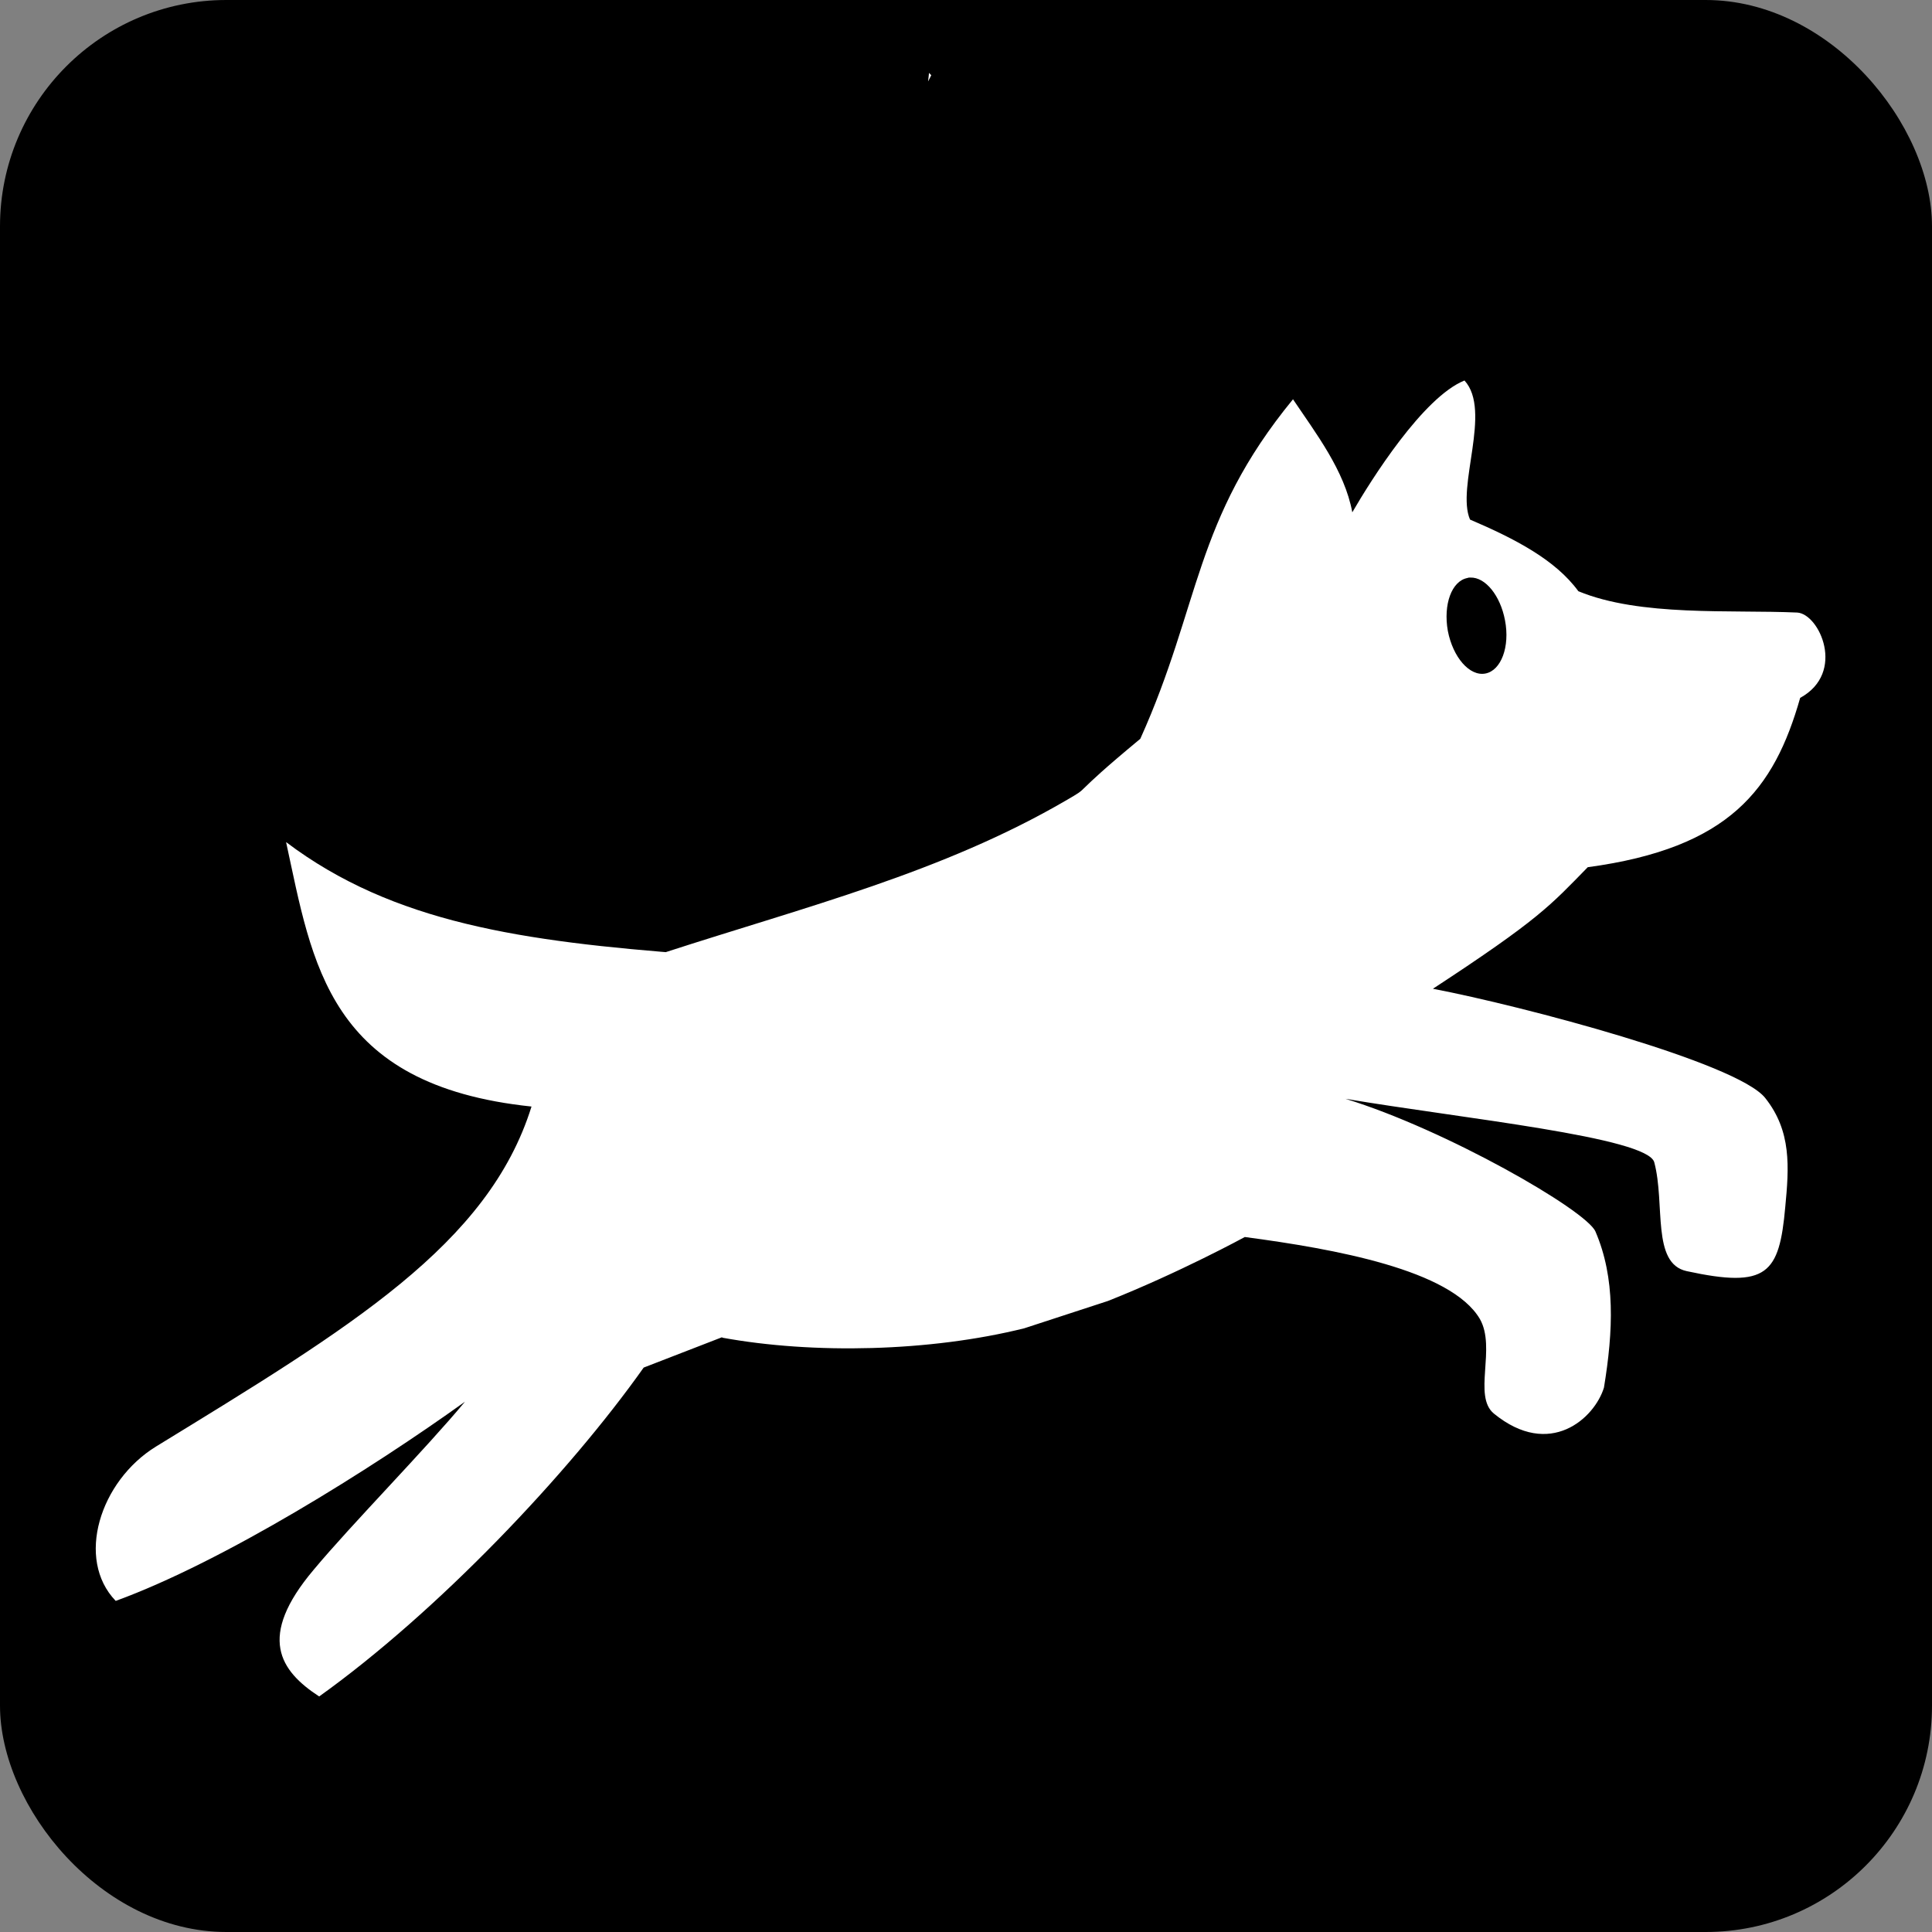 <?xml version="1.0" encoding="UTF-8" standalone="no"?>
<svg
   xmlns:dc="http://purl.org/dc/elements/1.1/"
   xmlns:cc="http://creativecommons.org/ns#"
   xmlns:rdf="http://www.w3.org/1999/02/22-rdf-syntax-ns#"
   xmlns:svg="http://www.w3.org/2000/svg"
   xmlns="http://www.w3.org/2000/svg"
   xmlns:sodipodi="http://sodipodi.sourceforge.net/DTD/sodipodi-0.dtd"
   xmlns:inkscape="http://www.inkscape.org/namespaces/inkscape"
   style="height: 40px; width: 40px;"
   viewBox="0 0 512 512"
   version="1.1"
   id="svg6682"
   sodipodi:docname="lobinho.svg"
   inkscape:version="0.92.4 (5da689c313, 2019-01-14)">
  <rect x="0" y="0" width="512" height="512" fill="#808080" stroke="none"/>
  <defs
     id="defs6686" />
  <sodipodi:namedview
     pagecolor="#ffffff"
     bordercolor="#666666"
     borderopacity="1"
     objecttolerance="10"
     gridtolerance="10"
     guidetolerance="10"
     inkscape:pageopacity="0"
     inkscape:pageshadow="2"
     inkscape:window-width="1304"
     inkscape:window-height="745"
     id="namedview6684"
     showgrid="false"
     inkscape:zoom="0.65186406"
     inkscape:cx="262.14588"
     inkscape:cy="159.08086"
     inkscape:window-x="54"
     inkscape:window-y="-8"
     inkscape:window-maximized="1"
     inkscape:current-layer="svg6682" />
  <rect
     
     fill-opacity="1"
     height="512"
     width="512"
     rx="60"
     ry="60"
     id="rect6676" />
  <g
     class=""
     transform="matrix(1.256,0,0,1.256,-100.961,-62.783)"
     id="g6680">
    <path
       id="path6678"
       style="fill:#ffffff;fill-opacity:1;stroke-width:0.9"
       d="m 276.398,65.367 c -0.049,0.602 -0.121,1.203 -0.197,1.805 0.228,-0.439 0.454,-0.879 0.678,-1.318 -0.16,-0.16 -0.321,-0.334 -0.48,-0.486 z m 28.832,153.553 c -25.981,15.12 -54.63,22.319 -84.33,31.949 1.17,39.33 3.149,51.121 11.879,81.361 19.17,3.51 43.831,2.97 63.721,-1.98 l 17.641,-5.76 c 15.21,-6.03 28.889,-13.5 28.889,-13.5 18.99,2.52 43.47,6.929 49.59,17.279 3.51,6.12 -1.529,16.29 2.971,19.98 11.79,9.63 21.241,0.99 23.221,-5.49 1.98,-12.06 2.429,-23.129 -1.801,-32.939 -1.98,-4.5 -31.59,-21.51 -52.74,-27.99 24.57,4.14 63.81,8.1 65.16,13.41 2.34,8.82 -0.63,21.329 6.84,22.949 17.01,3.69 19.531,0.54 20.791,-13.5 0.81,-8.46 1.35,-16.019 -4.23,-23.039 -5.94,-7.47 -51.299,-19.441 -70.109,-23.041 22.41,-14.67 24.75,-17.548 32.67,-25.648 29.97,-4.05 39.33,-16.47 44.82,-35.73 9.72,-5.31 4.049,-17.73 -0.631,-18 -13.95,-0.63 -33.12,0.9 -46.17,-4.5 -4.86,-6.66 -13.409,-11.071 -22.859,-15.121 -2.97,-6.84 4.68,-22.95 -1.17,-29.34 -8.73,3.51 -19.71,20.971 -23.67,27.811 -1.62,-8.82 -7.742,-16.74 -12.512,-23.85 -20.97,25.56 -19.439,43.289 -32.219,71.639 -15.75,13.051 -9.857,9.621 -15.75,13.051 z m 85.41,-47.07 c 3.15,-0.09 6.299,3.78 7.289,9 1.08,5.58 -0.811,10.62 -4.141,11.25 -3.33,0.63 -6.84,-3.42 -7.92,-9 -0.99,-5.58 0.811,-10.53 4.141,-11.16 0.18,-0.09 0.451,-0.09 0.631,-0.09 z m -249.896,55.811 c 5.571,25.56 8.756,51.301 51.785,55.801 -9.09,29.16 -38.249,46.619 -79.217,71.729 -11.862,7.29 -17.019,23.76 -8.514,32.58 22.716,-8.28 53.882,-27.809 73.691,-42.029 -8.37,10.08 -23.896,25.829 -31.924,35.459 -12.006,14.22 -7.109,21.33 1.162,26.73 24.912,-17.82 52.541,-46.891 68.471,-69.391 l 19.98,-7.738 c -7.92,-29.61 -9.359,-53.461 -9.629,-79.471 -35.82,-2.7 -63.163,-6.57 -85.807,-23.67 z"
       inkscape:connector-curvature="0"
       sodipodi:nodetypes="ccccaccccccccccccccccccccccccaccsccccccccccccccc" />
  </g>
</svg>
